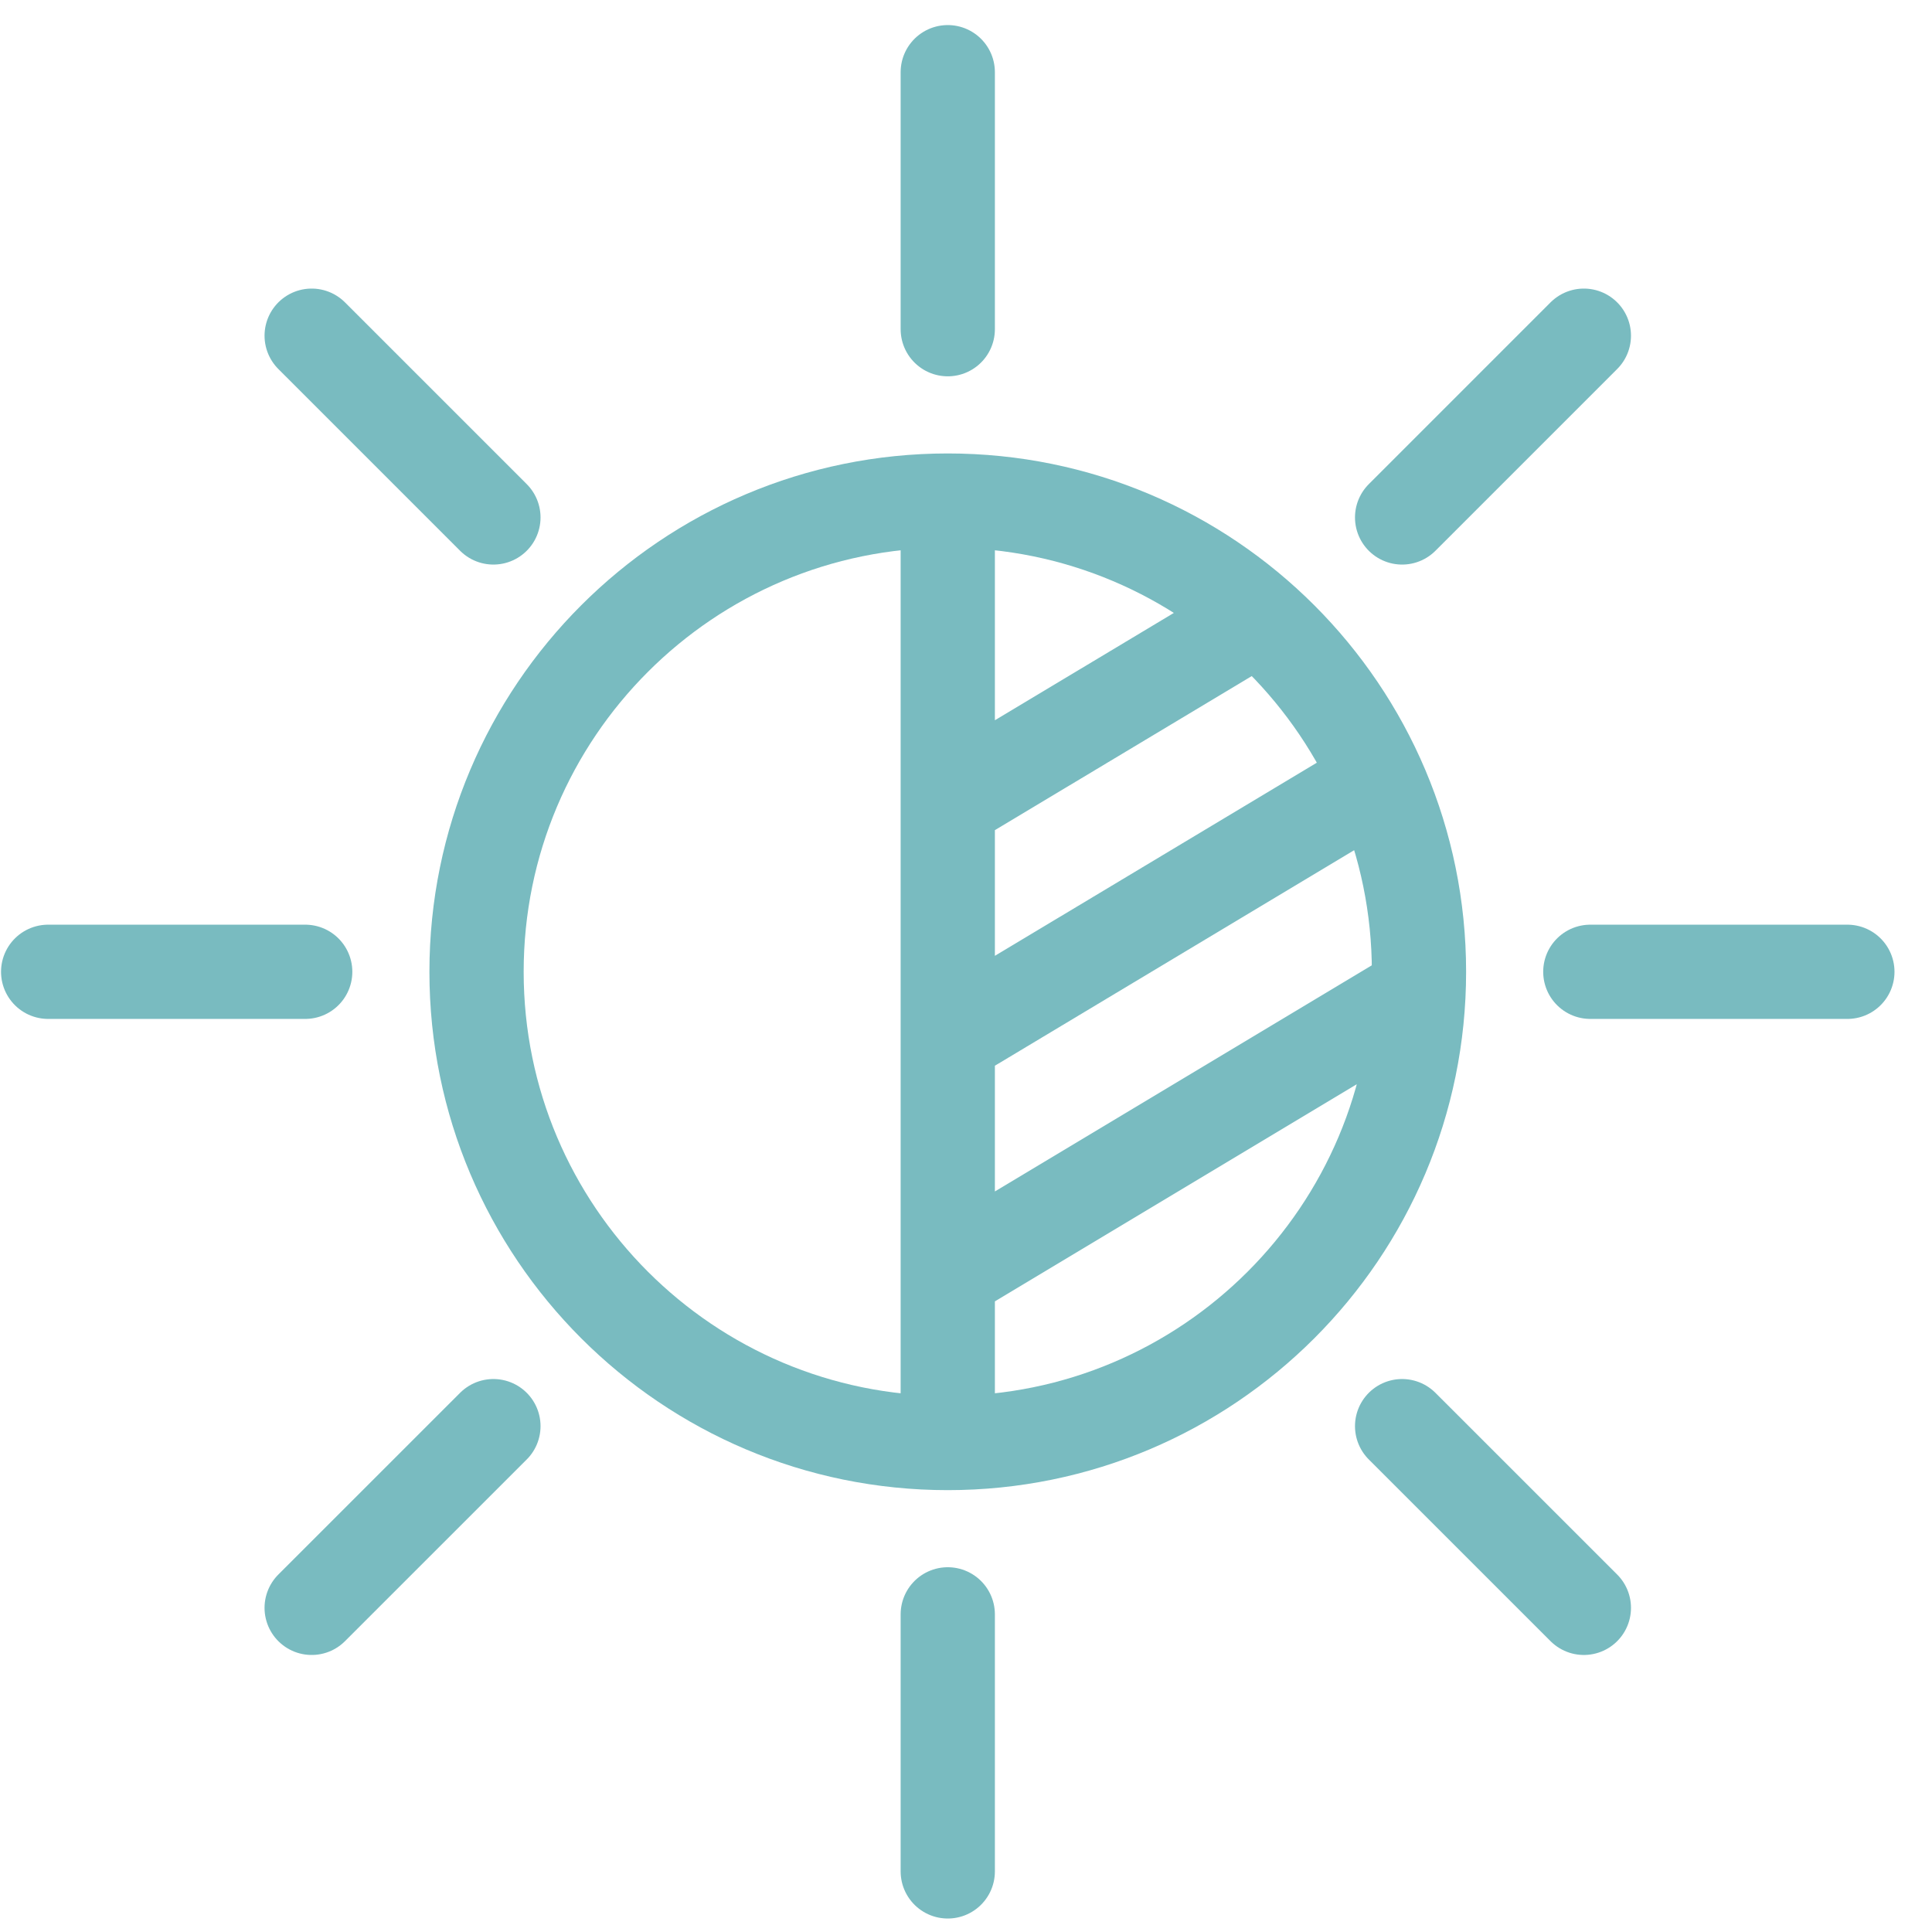 <svg width="41" height="41" fill="none" xmlns="http://www.w3.org/2000/svg"><path d="M20.113 30.623c5.523 0 10-4.478 10-10 0-5.523-4.477-10-10-10s-10 4.477-10 10c0 5.522 4.477 10 10 10zm0-20v20m0-13.572L26.7 13.1m-6.587 8.95l9.142-5.484m-9.142 10.485l10-6" stroke="#79BBC0" stroke-width="2" stroke-miterlimit="10" stroke-linejoin="round"/><path d="M20.113 1.532v5.454m-13.499.138l3.857 3.857m-9.449 9.642h5.455m.137 13.498l3.857-3.856m9.642 9.449v-5.455m13.499-.138l-3.857-3.856m9.449-9.642h-5.455m-.137-13.499l-3.857 3.857" stroke="#79BBC0" stroke-width="2" stroke-miterlimit="10" stroke-linecap="round" stroke-linejoin="round"/></svg>